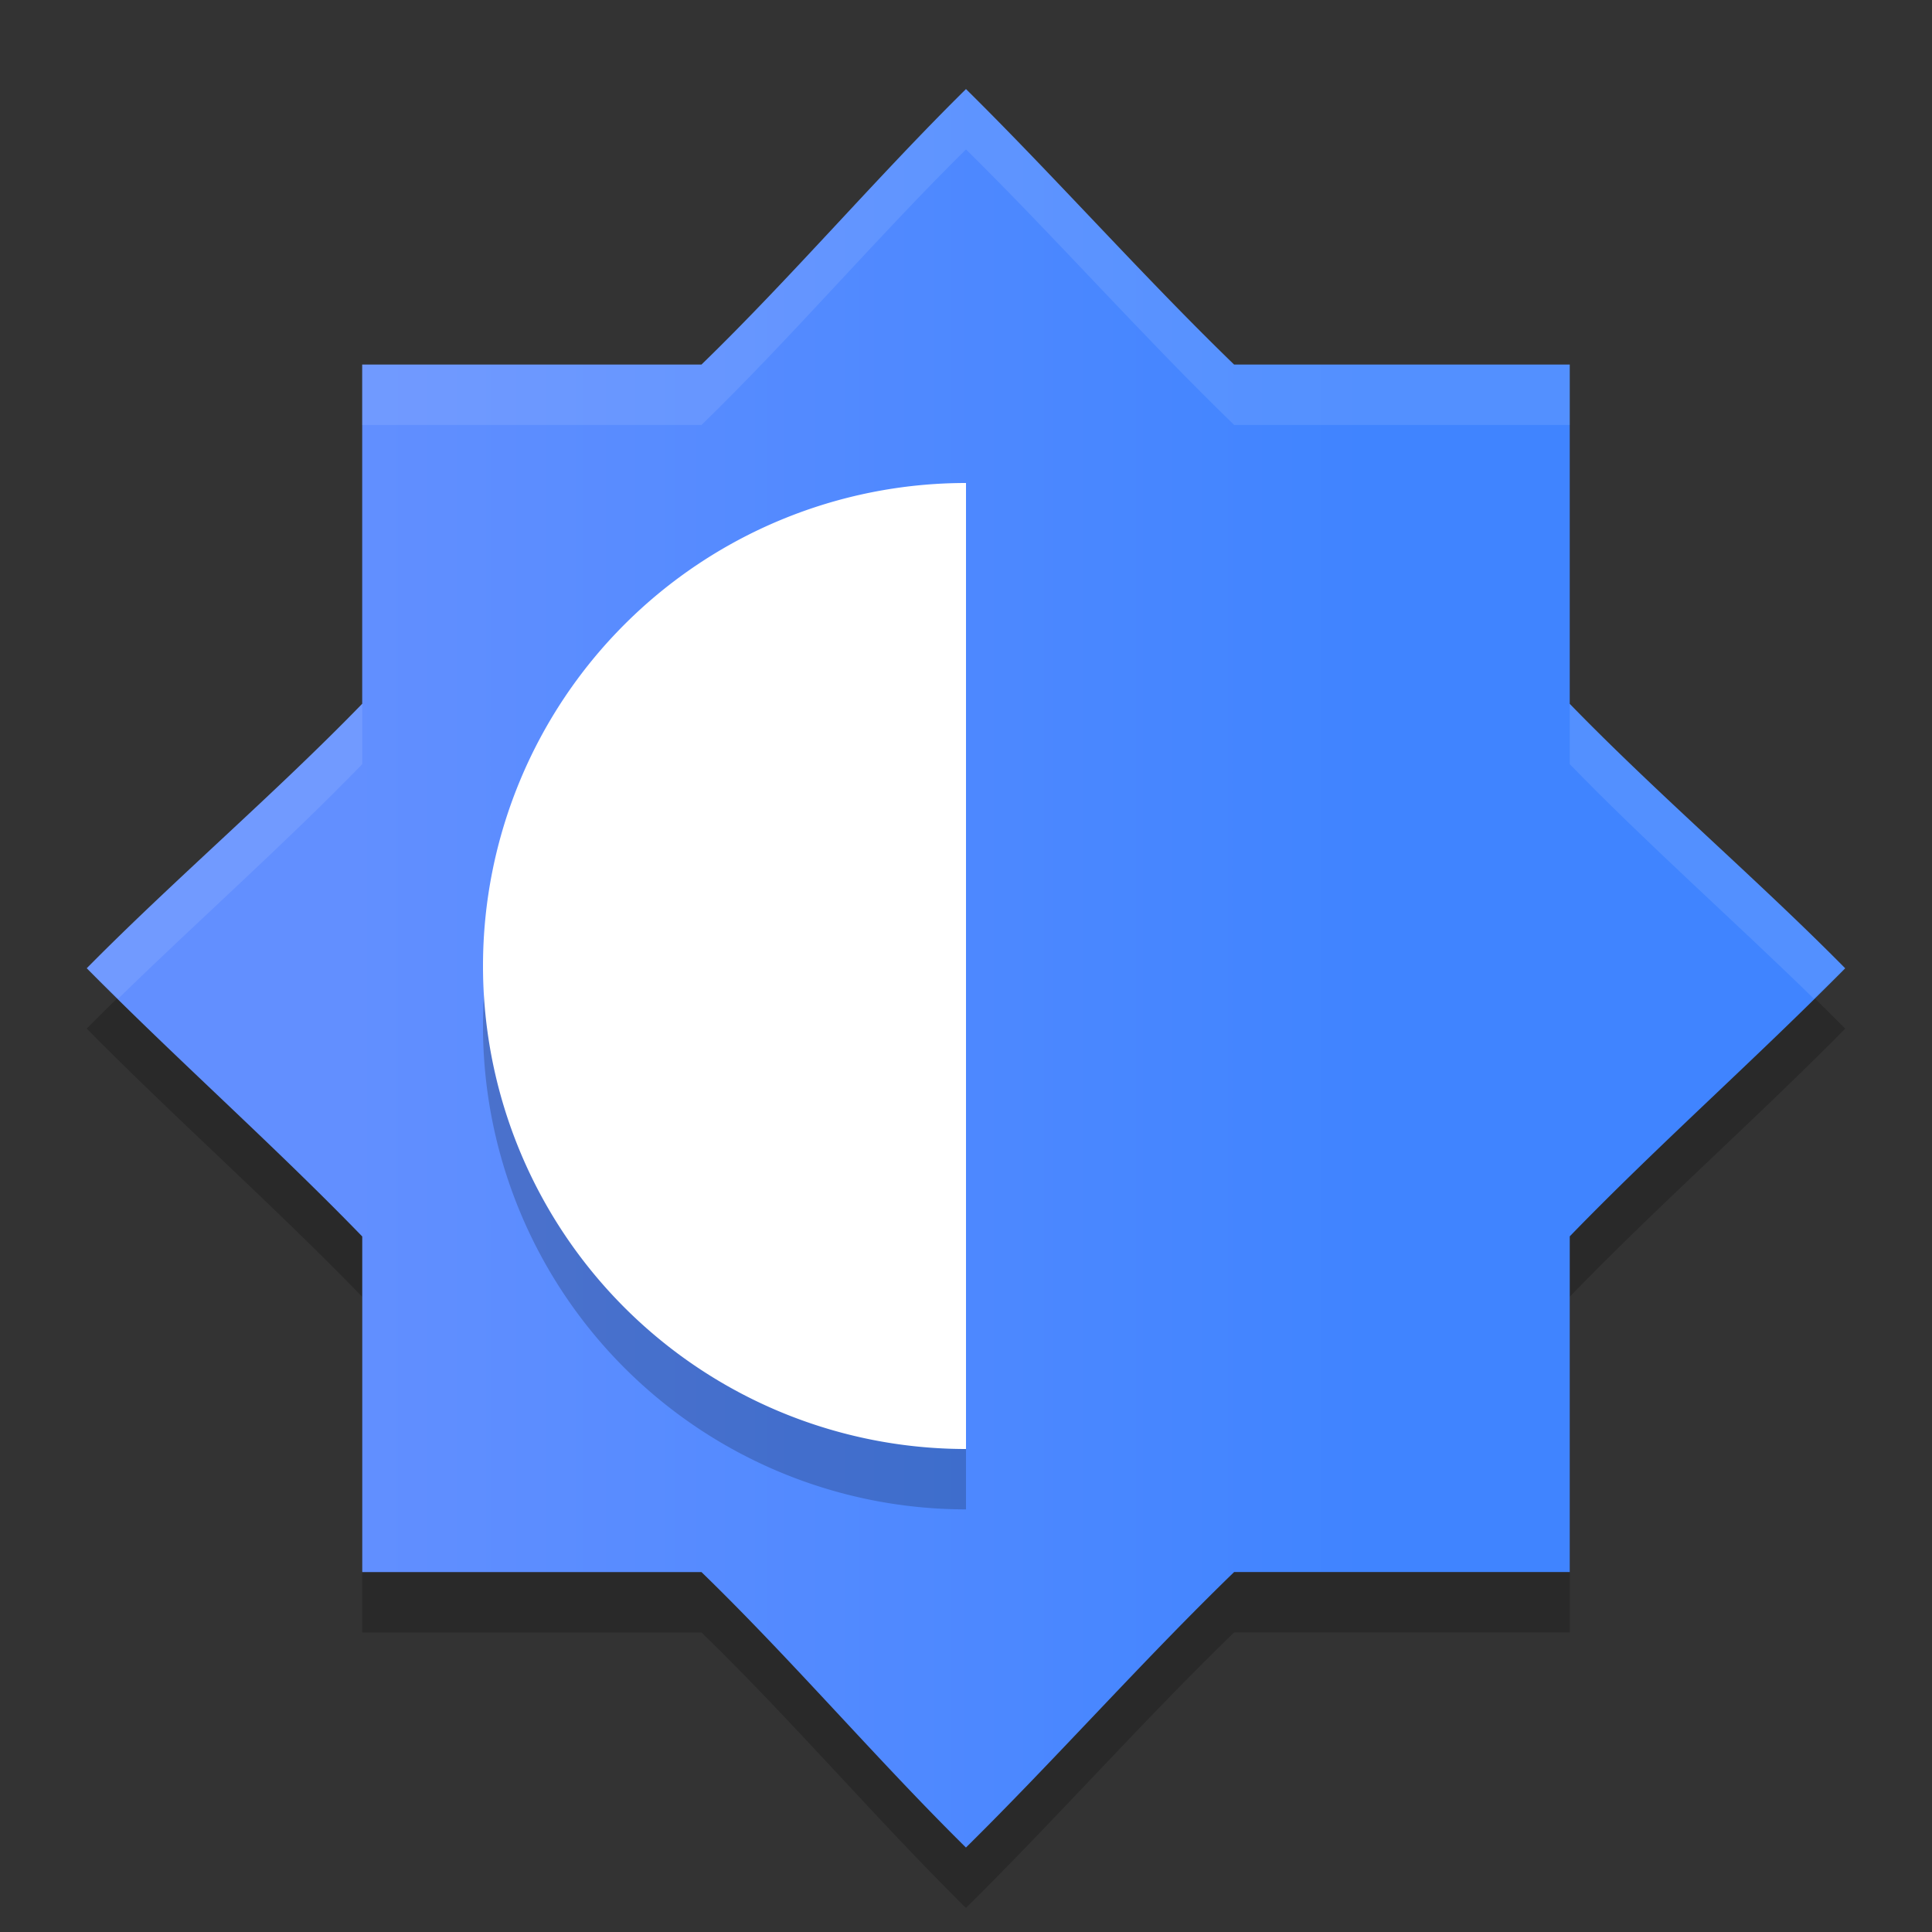 <svg width="32" height="32" version="1" xmlns="http://www.w3.org/2000/svg" xmlns:xlink="http://www.w3.org/1999/xlink">
<rect width="100%" height="100%" fill="#333333" stroke="none"/>
<defs>
<linearGradient id="linearGradient893" x1="1.437" x2="30.562" y1="16.038" y2="16.038" gradientTransform="matrix(.577 0 0 1.732 5 3)" gradientUnits="userSpaceOnUse">
<stop stop-color="#628FFF" offset="0"/>
<stop stop-color="#4084FF" offset="1"/>
</linearGradient>
</defs>
<path d="M16 2.475c-1.476 1.456-2.888 3.114-4.381 4.563h-5.62v5.619c-1.448 1.493-3.105 2.905-4.562 4.38C2.893 18.514 4.551 19.983 6 21.48v5.559h5.619c1.493 1.448 2.905 3.106 4.38 4.562 1.476-1.456 2.945-3.114 4.442-4.563H26v-5.56c1.449-1.497 3.106-2.964 4.562-4.44-1.456-1.475-3.113-2.887-4.562-4.38v-5.62H20.44c-1.497-1.449-2.965-3.106-4.44-4.562zm0 8.563a6 6 0 0 0 0 12z" opacity=".2"/>
<path d="M16 1.475c-1.476 1.456-2.888 3.114-4.381 4.563h-5.62v5.619c-1.448 1.493-3.105 2.905-4.562 4.38C2.893 17.514 4.551 18.983 6 20.48v5.559h5.619c1.493 1.448 2.905 3.106 4.38 4.562 1.476-1.456 2.945-3.114 4.442-4.563H26v-5.56c1.449-1.497 3.106-2.964 4.562-4.44-1.456-1.475-3.113-2.887-4.562-4.38v-5.62H20.44c-1.497-1.449-2.965-3.106-4.44-4.562zm0 8.563a6 6 0 0 0 0 12z" fill="url(#linearGradient893)"/>
<path d="M16 9a8 8 0 0 0-8 8 8 8 0 0 0 8 8V9z" opacity=".2"/>
<path d="M16 8a8 8 0 0 0-8 8 8 8 0 0 0 8 8V8z" fill="#fff"/>
<path d="M16 1.475c-1.476 1.456-2.888 3.114-4.38 4.563H6v1h5.62c1.492-1.45 2.904-3.107 4.38-4.563 1.476 1.456 2.944 3.114 4.441 4.563H26v-1h-5.559c-1.497-1.45-2.965-3.107-4.44-4.563zM6 11.657c-1.449 1.493-3.106 2.905-4.563 4.38.166.169.35.337.52.505C3.284 15.245 4.716 13.98 6 12.657v-1zm20 0v1c1.284 1.323 2.716 2.588 4.043 3.885.17-.168.354-.336.52-.504-1.457-1.476-3.114-2.888-4.563-4.381z" fill="#fff" opacity=".1"/>
</svg>
